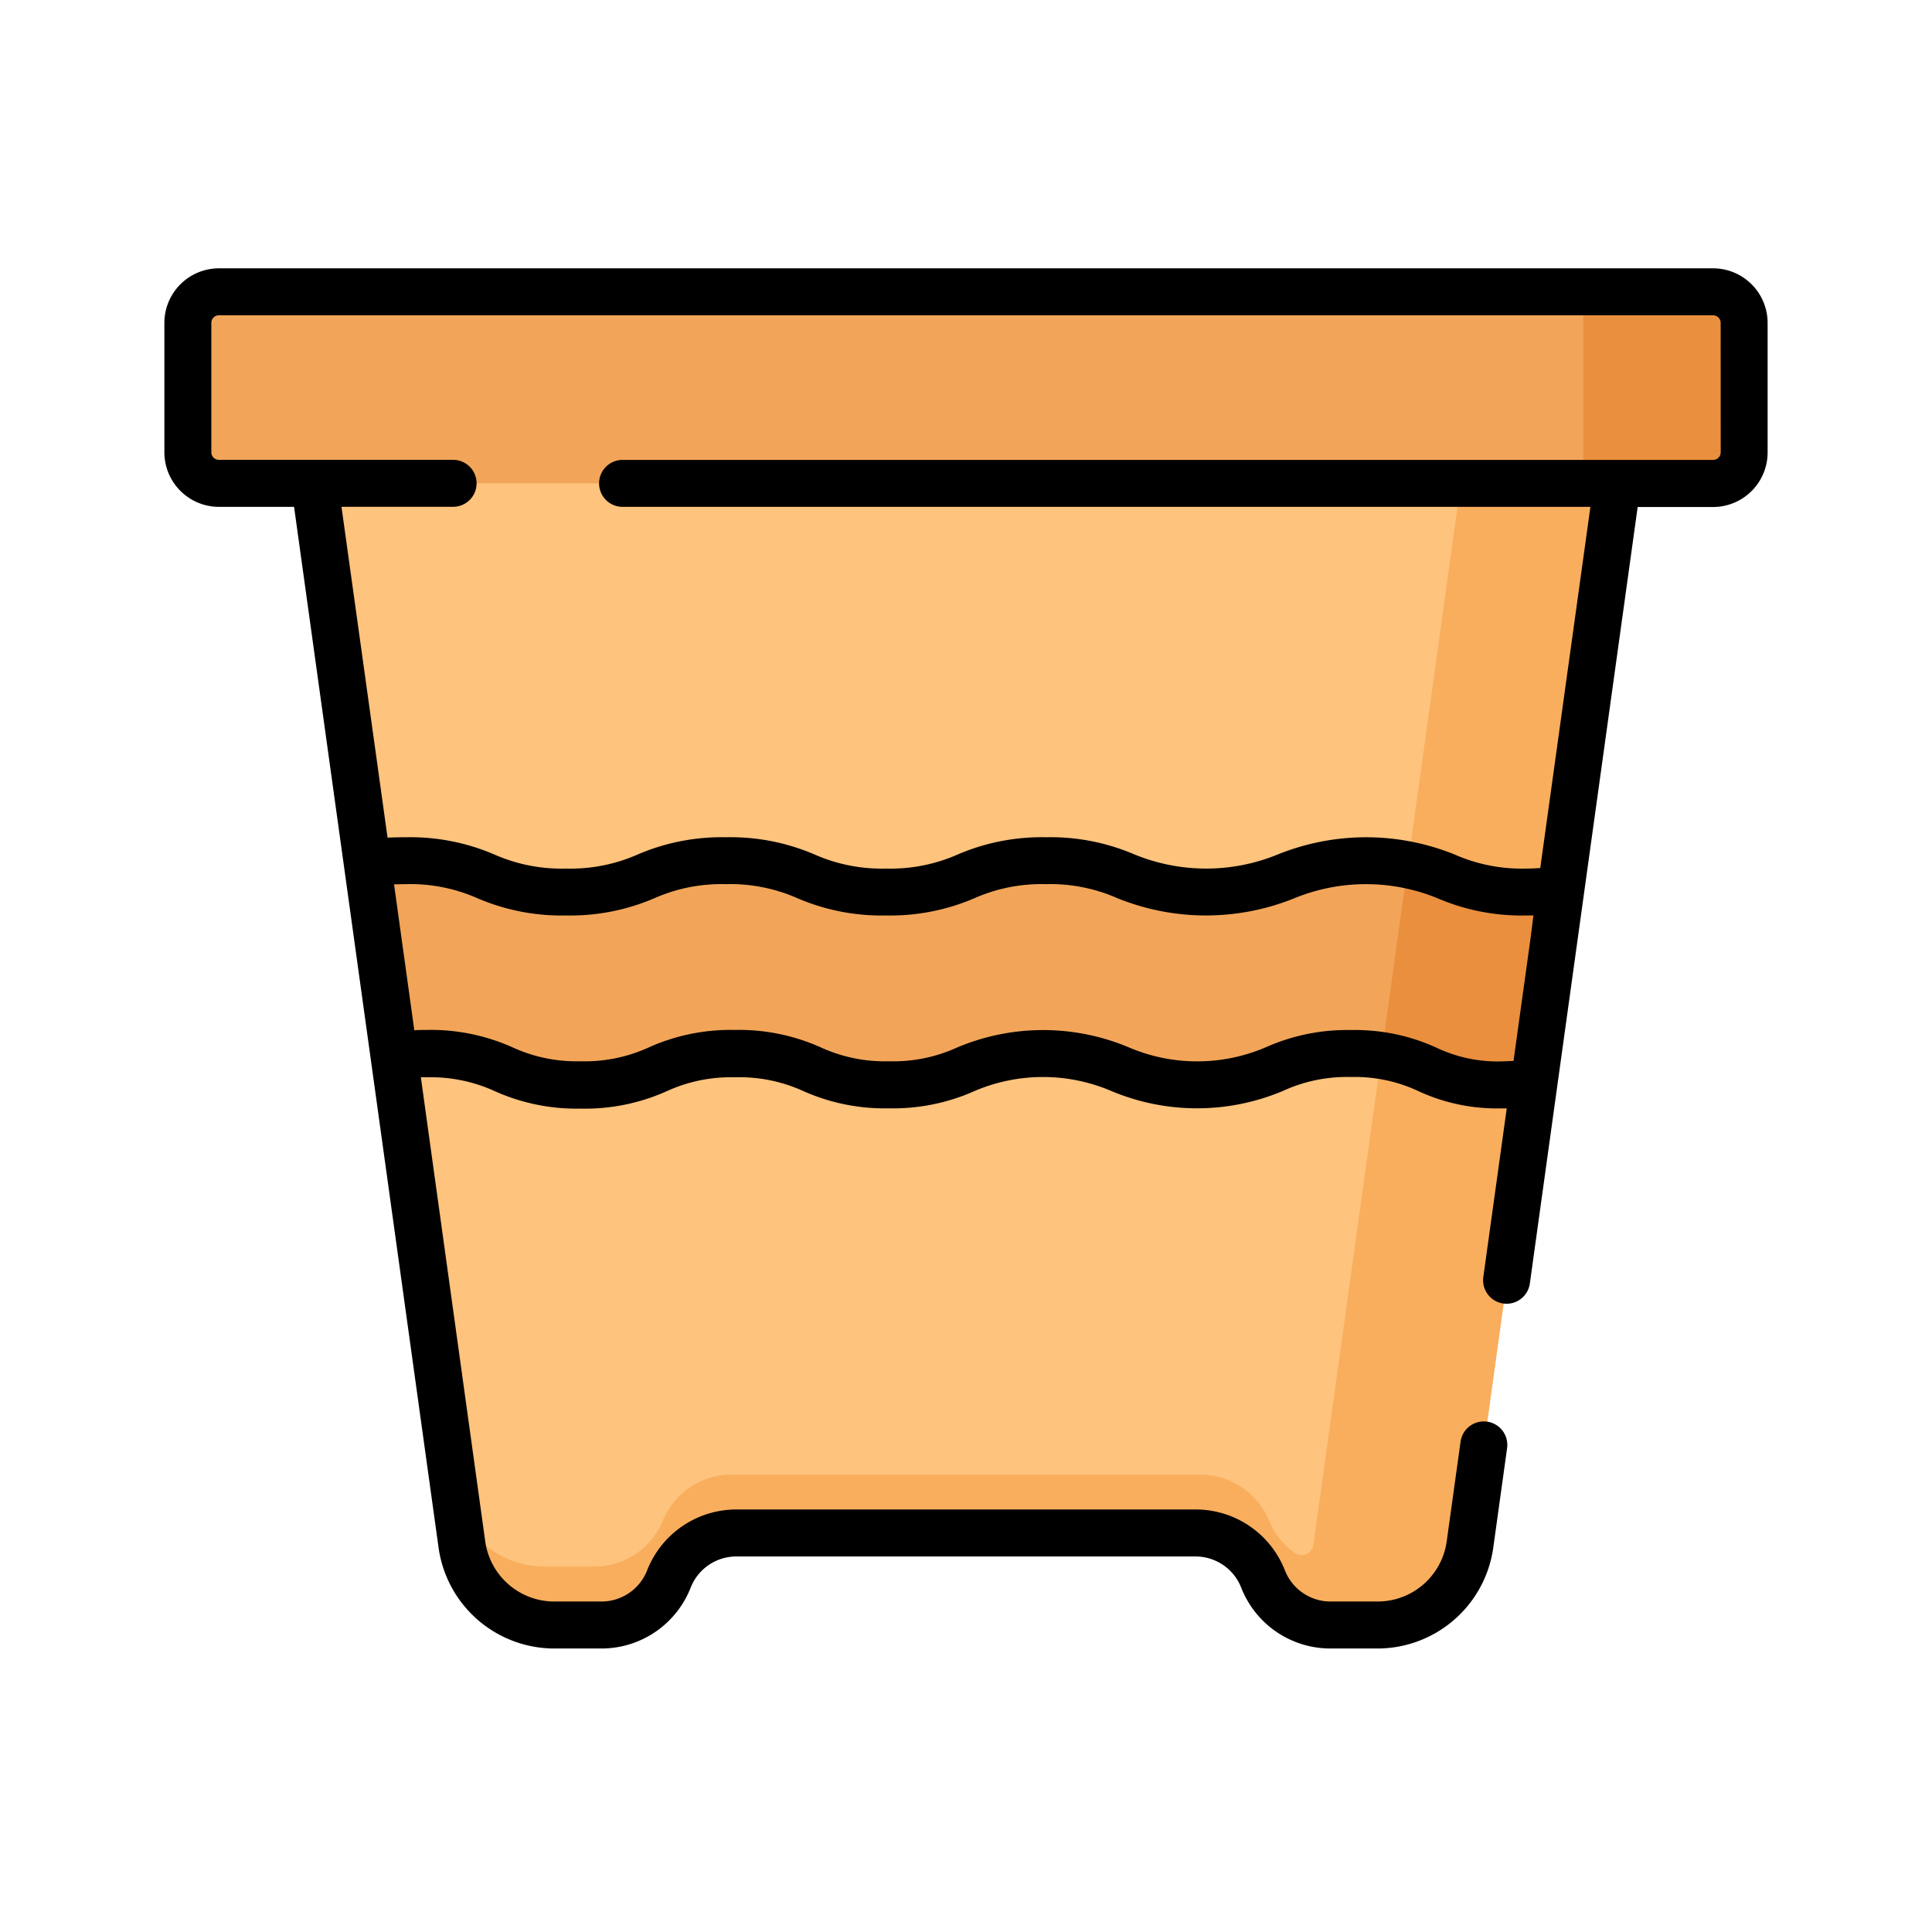 <svg xmlns="http://www.w3.org/2000/svg" width="72" height="72" viewBox="0 0 72 72">
  <g id="Grupo_1008533" data-name="Grupo 1008533" transform="translate(-610.534 -6167.893)">
    <circle id="Elipse_5640" data-name="Elipse 5640" cx="36" cy="36" r="36" transform="translate(610.534 6167.893)" fill="none"/>
    <g id="maceta_1_" data-name="maceta (1)" transform="translate(616.66 6142.249)">
      <path id="Trazado_713263" data-name="Trazado 713263" d="M43.7,73.426,49.69,116.58a3.468,3.468,0,0,0,3.435,2.991h1.755a2.714,2.714,0,0,0,2.524-1.715h0a2.714,2.714,0,0,1,2.524-1.715H77.019a2.714,2.714,0,0,1,2.524,1.715h0a2.714,2.714,0,0,0,2.524,1.715h1.755a3.467,3.467,0,0,0,3.435-2.991l5.992-43.154H43.7Z" transform="translate(-38.599 -33.373)" fill="#fec37d"/>
      <path id="Trazado_713264" data-name="Trazado 713264" d="M131.229,73.426l-5.992,43.154v.006a.445.445,0,0,1-.7.3,2.715,2.715,0,0,1-.956-1.2h0a2.77,2.77,0,0,0-2.575-1.715H103.568a2.77,2.77,0,0,0-2.575,1.715h0a2.77,2.77,0,0,1-2.575,1.715H96.626a3.536,3.536,0,0,1-3.323-2.277l.2,1.462a3.468,3.468,0,0,0,3.435,2.991H98.7a2.714,2.714,0,0,0,2.524-1.715h0a2.714,2.714,0,0,1,2.524-1.715h17.092a2.714,2.714,0,0,1,2.524,1.715h0a2.708,2.708,0,0,0,.627.94h0l.049.046a2.793,2.793,0,0,0,.254.21h0a2.709,2.709,0,0,0,.3.189l.049.026c.037.019.073.037.111.054l.106.046.077.03.1.034.063.021c.051.016.1.029.154.042l.057.013q.072.016.145.028l.029.005c.058.009.117.015.176.02l.062,0c.057,0,.113.006.17.006h1.752a3.467,3.467,0,0,0,3.435-2.991l5.992-43.154Z" transform="translate(-82.415 -33.373)" fill="#f9ae5d"/>
      <path id="Trazado_713265" data-name="Trazado 713265" d="M64.34,50.281H8.658A1.158,1.158,0,0,1,7.5,49.123V44.3a1.158,1.158,0,0,1,1.158-1.158H64.34A1.158,1.158,0,0,1,65.5,44.3v4.821A1.158,1.158,0,0,1,64.34,50.281Z" transform="translate(-6.625 -6.625)" fill="#f2a559"/>
      <path id="Trazado_713266" data-name="Trazado 713266" d="M457.968,43.143h-4.836V50.28h4.836a1.158,1.158,0,0,0,1.158-1.158V44.3A1.158,1.158,0,0,0,457.968,43.143Z" transform="translate(-400.253 -6.624)" fill="#ea8f3d"/>
      <path id="Trazado_713267" data-name="Trazado 713267" d="M108,226c-2.982,0-2.982-1.167-5.964-1.167S99.053,226,96.071,226s-2.982-1.167-5.964-1.167S87.125,226,84.143,226s-2.982-1.167-5.964-1.167S75.2,226,72.214,226s-2.983-1.167-5.965-1.167a11.633,11.633,0,0,0-1.436.078l1,7.213a6.247,6.247,0,0,1,1.209-.109c2.871,0,2.871,1.167,5.743,1.167s2.871-1.167,5.743-1.167,2.871,1.167,5.742,1.167,2.871-1.167,5.743-1.167,2.871,1.167,5.743,1.167,2.871-1.167,5.743-1.167,2.885,1.231,5.757,1.167c.407-.009.753-.032,1.059-.064l1-7.236A6.606,6.606,0,0,1,108,226Z" transform="translate(-57.25 -167.108)" fill="#f2a559"/>
      <path id="Trazado_713268" data-name="Trazado 713268" d="M394.042,227.029c-2.347,0-2.848-.723-4.408-1.03l-.989,7.121c1.817.267,2.2,1.145,4.633,1.091.407-.009.753-.032,1.059-.064l1-7.236A6.6,6.6,0,0,1,394.042,227.029Z" transform="translate(-343.292 -168.141)" fill="#ea8f3d"/>
      <path id="Trazado_713269" data-name="Trazado 713269" d="M57.715,35.644H2.033A2.035,2.035,0,0,0,0,37.677V42.5a2.035,2.035,0,0,0,2.033,2.033h2.8l5.387,38.8a4.361,4.361,0,0,0,4.3,3.746h1.755a3.571,3.571,0,0,0,3.338-2.268,1.829,1.829,0,0,1,1.71-1.162H38.42a1.829,1.829,0,0,1,1.71,1.162,3.57,3.57,0,0,0,3.337,2.268h1.755a4.361,4.361,0,0,0,4.3-3.746l.517-3.721a.875.875,0,1,0-1.734-.241l-.517,3.721a2.6,2.6,0,0,1-2.568,2.236H43.468a1.829,1.829,0,0,1-1.71-1.162,3.57,3.57,0,0,0-3.337-2.268H21.328a3.571,3.571,0,0,0-3.337,2.268,1.829,1.829,0,0,1-1.71,1.162H14.526a2.6,2.6,0,0,1-2.568-2.236l-2.4-17.3c.072,0,.144,0,.219,0a5.721,5.721,0,0,1,2.542.519,7.441,7.441,0,0,0,3.2.648,7.442,7.442,0,0,0,3.2-.648,5.719,5.719,0,0,1,2.542-.519A5.721,5.721,0,0,1,23.8,66.3a7.441,7.441,0,0,0,3.2.648,7.442,7.442,0,0,0,3.2-.648,6.483,6.483,0,0,1,5.084,0,8.232,8.232,0,0,0,6.4,0,5.719,5.719,0,0,1,2.542-.519,5.566,5.566,0,0,1,2.514.529,6.96,6.96,0,0,0,3.033.641l.228,0h.025l-.873,6.284a.875.875,0,1,0,1.734.241l4.018-28.937h2.8A2.035,2.035,0,0,0,59.748,42.5V37.677A2.035,2.035,0,0,0,57.715,35.644Zm-6.8,24.95-.637,4.59c-.1,0-.2.008-.309.01a5.321,5.321,0,0,1-2.551-.5,7.28,7.28,0,0,0-3.186-.663,7.442,7.442,0,0,0-3.2.648,6.483,6.483,0,0,1-5.084,0,8.231,8.231,0,0,0-6.4,0A5.719,5.719,0,0,1,27,65.194a5.72,5.72,0,0,1-2.542-.519,7.441,7.441,0,0,0-3.2-.648,7.441,7.441,0,0,0-3.2.648,5.72,5.72,0,0,1-2.542.519,5.72,5.72,0,0,1-2.542-.519,7.441,7.441,0,0,0-3.2-.648c-.158,0-.311,0-.46.013L8.559,58.6c.141,0,.287-.006.441-.006a6.19,6.19,0,0,1,2.664.523,7.929,7.929,0,0,0,3.3.644,7.928,7.928,0,0,0,3.3-.644,6.187,6.187,0,0,1,2.663-.523,6.188,6.188,0,0,1,2.663.523,7.928,7.928,0,0,0,3.3.644,7.928,7.928,0,0,0,3.3-.644,6.187,6.187,0,0,1,2.663-.523,6.187,6.187,0,0,1,2.663.523,8.786,8.786,0,0,0,6.6,0,7.039,7.039,0,0,1,5.326,0,7.928,7.928,0,0,0,3.3.644q.142,0,.279,0ZM58,42.5a.283.283,0,0,1-.283.283H17.075a.875.875,0,1,0,0,1.75H53.144L51.275,57.992c-.168.013-.342.021-.525.021a6.187,6.187,0,0,1-2.663-.523,8.787,8.787,0,0,0-6.6,0,7.039,7.039,0,0,1-5.326,0,7.927,7.927,0,0,0-3.3-.644,7.928,7.928,0,0,0-3.3.644,6.187,6.187,0,0,1-2.663.523,6.187,6.187,0,0,1-2.663-.523,7.929,7.929,0,0,0-3.3-.644,7.928,7.928,0,0,0-3.3.644,6.187,6.187,0,0,1-2.663.523A6.19,6.19,0,0,1,12.3,57.49,7.929,7.929,0,0,0,9,56.846c-.24,0-.466.005-.683.014L6.6,44.531h4.16a.875.875,0,1,0,0-1.75H2.033A.283.283,0,0,1,1.75,42.5V37.677a.283.283,0,0,1,.283-.283H57.715a.283.283,0,0,1,.283.283Z" transform="translate(0)"/>
    </g>
  </g>
</svg>
